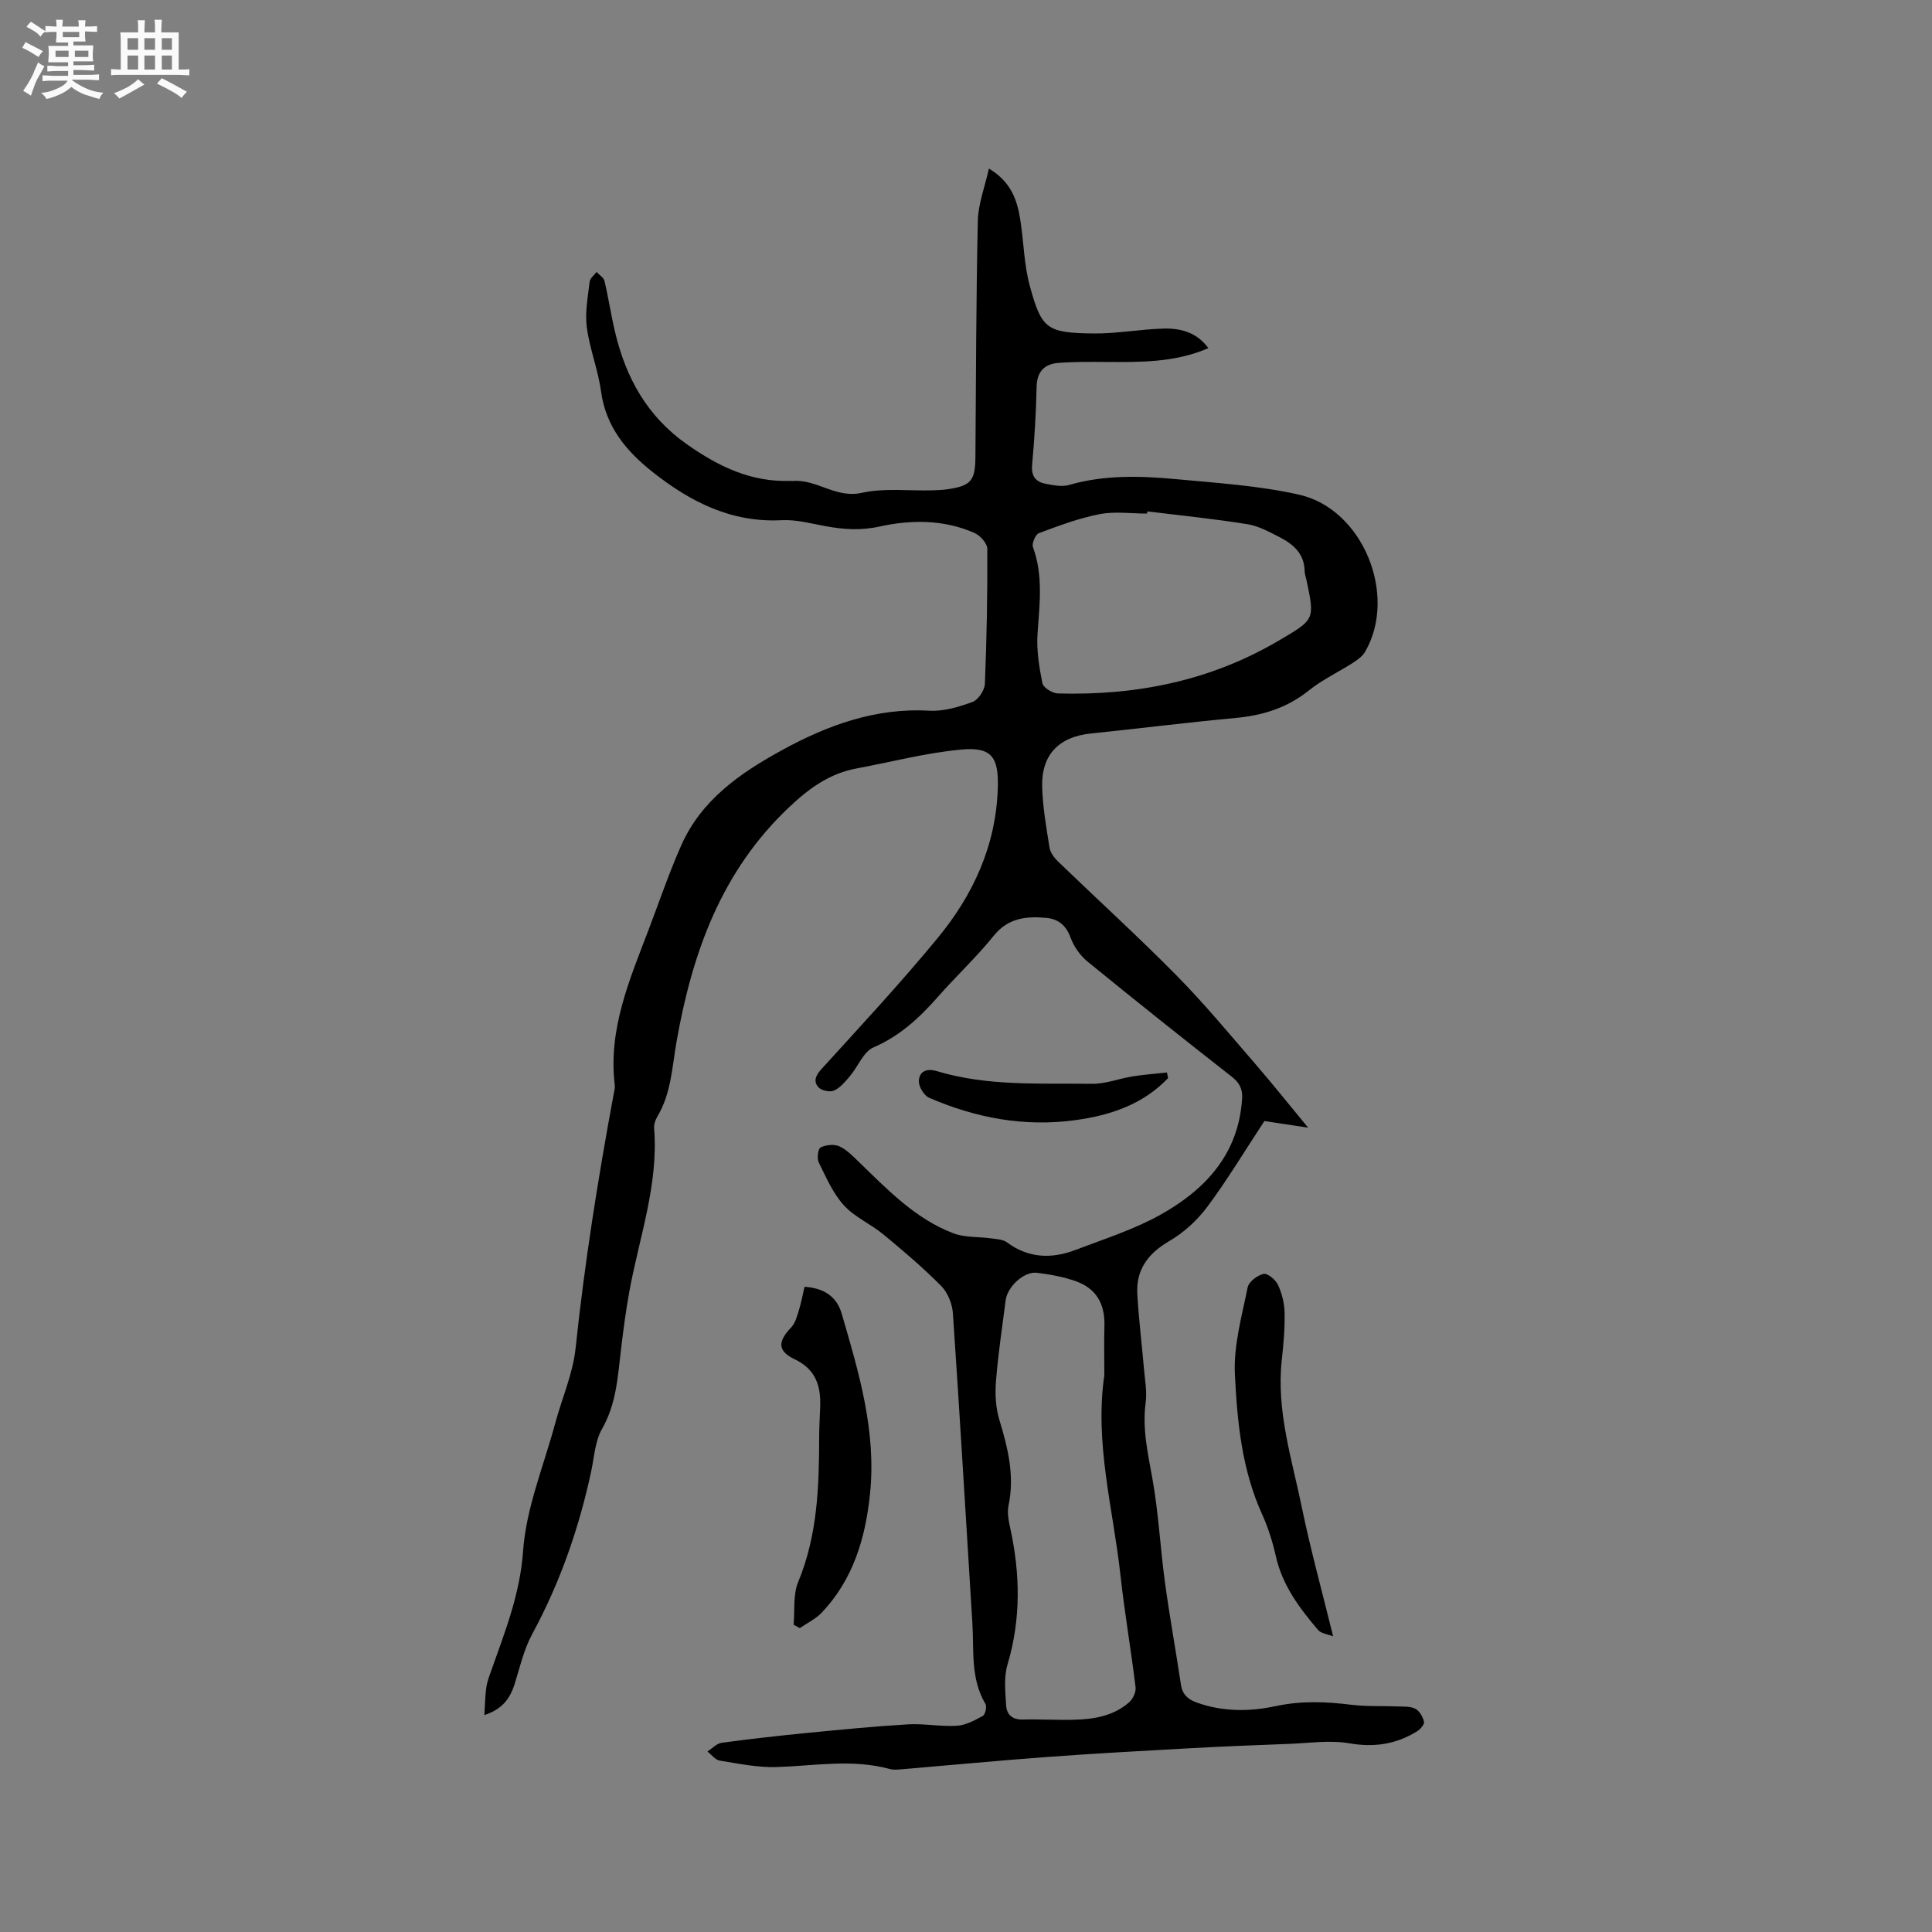 <svg enable-background="new 0 0 400 400" viewBox="0 0 400 400" xmlns="http://www.w3.org/2000/svg"><rect x="0" y="0" width="400" height="400" fill="#808080" stroke="none"/><path d="m6.8 9.5c.6.3 1.3.7 2.1 1.1-.4.4-.7.8-.9 1.2-.7-.4-1.3-.8-1.8-1.1s-1.1-.6-1.6-.8c.2-.4.5-.8.7-1.2.4.2.8.5 1.5.8zm.9 6.9c-.3.6-.5 1.1-.7 1.7s-.4 1.1-.6 1.7c-.6-.4-1.1-.7-1.6-1 .7-1 1.2-1.8 1.5-2.4.3-.5.6-1.1.8-1.7.3-.6.5-1.2.8-1.8.3.3.8.6 1.3.8-.7 1.3-1.2 2.2-1.5 2.7zm.1-11c.4.3 1 .7 1.7 1.1-.5.2-.8.6-1.1 1.1-.5-.6-1-1-1.4-1.2s-.9-.6-1.5-.8c.2-.4.5-.7.9-1.1.5.3.9.6 1.4.9zm10.5 13.1c1 .4 2 .6 3.1.7-.4.4-.7.8-.8 1.3-.9-.2-1.9-.6-3-.9-1-.4-2-.9-2.8-1.6-.5.4-1.1.9-1.9 1.3s-1.9.9-3.3 1.2c-.1-.3-.5-.8-1.1-1.3 1 0 2.1-.3 3.2-.8 1.2-.5 1.9-1 2.3-1.7h-3.2c-.4 0-1 0-2 .1v-1.2c1 0 1.7.1 2 .1h3.3v-1h-2.3c-.2 0-.9 0-2 .1v-1.2c1.2 0 1.9.1 2 .1h2.3v-.8h-4.1c0-.7.1-1.2.1-1.6 0-.5 0-1.1-.1-1.8h4.1v-.7h-2.5c0-.6.1-1.1.1-1.6v-.6h-.5c-.4 0-1 0-1.8.1v-1.3c1.2 0 1.9.1 2.1.1h.2c0-.3 0-.8-.1-1.4h1.4c0 .6-.1 1-.1 1.4h3.4c0-.4 0-.8-.1-1.3h1.5c0 .4-.1.9-.1 1.3.7 0 1.5 0 2.5-.1v1.2c-1 0-1.8-.1-2.5-.1v.6c0 .3 0 .8.1 1.5h-2.5v.8h4.1c0 .7-.1 1.3-.1 1.8s0 1 .1 1.5h-4.1v.8h1.4c.8 0 1.8 0 2.9-.1v1.2c-1 0-1.9-.1-2.8-.1h-1.5v1h3.2c.3 0 1 0 2.1-.1v1.2c-1.1 0-1.8-.1-2.1-.1h-3.4l-.1.1c1.4 1 2.4 1.5 3.4 1.9zm-4.1-6.7v-1.3h-2.7v1.3zm2.2-4.1v-1.1h-3.4v1.1zm1.9 4.1v-1.3h-2.8v1.3z" fill="#fafafb"/><path d="m37 6.7v2.3 5.4c1 0 1.8 0 2.2-.1v1.3c-.6 0-1.5-.1-2.5-.1h-11.9c-.7 0-1.3 0-1.8.1v-1.3c.5 0 1.1.1 2 .1v-5.2c0-1 0-1.8-.1-2.5h3.7c0-1.3 0-2.1-.1-2.5h1.5c0 .4-.1 1.3-.1 2.5h2.2c0-1.2 0-2.1-.1-2.6h1.5c0 .4-.1 1.3-.1 2.6zm-12.3 13.7c-.3-.4-.7-.8-1.1-1.1 1.1-.4 2.1-.9 2.9-1.3.8-.5 1.5-1 2.1-1.6.4.4.9.8 1.3 1.1-2.5 1.4-4.2 2.4-5.2 2.9zm3.9-10.1v-2.4h-2.2v2.4zm0 4.1v-2.9h-2.2v2.9zm3.5-4.1v-2.4h-2.2v2.4zm0 4.1v-2.9h-2.2v2.9zm.4 2.9 1-1.1c.6.3 1.4.7 2.5 1.3s2 1.1 2.7 1.5c-.4.4-.8.8-1.1 1.3-.8-.8-2.5-1.7-5.1-3zm3.1-7v-2.4h-2.1v2.4zm0 4.1v-2.9h-2.1v2.9z" fill="#fafafb"/><g fill="#000001"><path d="m100.28 355.09c.14-2.21.16-3.97.4-5.7.16-1.14.58-2.25.97-3.35 2.86-8.12 6.02-15.93 6.65-24.92.63-8.92 4.27-17.62 6.64-26.41 1.4-5.2 3.67-10.29 4.23-15.57 1.86-17.66 4.64-35.15 7.88-52.59.12-.62.31-1.28.23-1.89-1.4-11.56 3.07-21.84 7.03-32.23 2.21-5.81 4.21-11.72 6.73-17.4 4.17-9.41 12.17-14.96 20.85-19.71 9.51-5.21 19.4-8.81 30.54-8.18 2.95.17 6.09-.78 8.92-1.81 1.19-.44 2.5-2.42 2.56-3.74.38-9.32.55-18.65.5-27.98-.01-1.12-1.48-2.75-2.66-3.27-6.34-2.8-13.15-2.76-19.64-1.33-3.94.87-7.44.61-11.18-.07-3.01-.55-6.09-1.4-9.09-1.24-10.43.54-18.92-3.8-26.74-9.99-5.44-4.31-9.66-9.35-10.66-16.66-.61-4.49-2.36-8.82-2.95-13.3-.4-3.07.23-6.29.59-9.42.08-.72.93-1.35 1.43-2.02.57.62 1.47 1.15 1.64 1.86.83 3.5 1.36 7.07 2.19 10.57 2.24 9.45 6.62 17.43 14.84 23.22 6.58 4.64 13.39 7.93 21.61 7.6.1 0 .21.04.32.03 4.94-.45 8.92 3.65 14.29 2.45 4.64-1.03 9.65-.4 14.5-.52 1.06-.03 2.12-.07 3.17-.21 4.95-.7 5.84-1.76 5.88-6.67.12-16.32.14-32.63.5-48.94.08-3.47 1.43-6.92 2.29-10.8 4.75 2.83 5.95 6.8 6.57 11.06.65 4.4.73 8.94 1.89 13.19 2.43 8.93 3.48 9.77 13.1 9.89 4.85.06 9.7-.87 14.56-1.01 3.54-.1 6.91.75 9.32 4.05-6.93 3-14.03 2.9-21.14 2.86-3.28-.02-6.58-.06-9.85.19-2.87.22-4.5 1.71-4.57 4.94-.11 5.4-.45 10.81-.93 16.19-.21 2.29.72 3.48 2.7 3.88 1.62.32 3.46.7 4.97.26 7.3-2.1 14.7-1.89 22.09-1.2 8.53.8 17.17 1.34 25.49 3.21 13.25 2.97 20.47 20.82 13.69 32.53-.54.93-1.56 1.67-2.49 2.27-3.03 1.94-6.35 3.5-9.14 5.73-4.49 3.6-9.51 5.18-15.14 5.7-10.01.93-20 2.19-30 3.22-6.61.68-10.28 4.38-10.09 11.07.12 4.21.86 8.42 1.53 12.59.17 1.03.99 2.11 1.79 2.88 8.16 7.87 16.55 15.5 24.51 23.57 5.71 5.79 10.92 12.09 16.25 18.25 3.58 4.14 7 8.43 10.98 13.25-3.76-.57-6.73-1.02-9.05-1.37-4.09 6.21-7.68 12.2-11.83 17.77-2.08 2.79-4.87 5.34-7.87 7.09-4.42 2.57-6.9 5.93-6.61 10.99.29 5.17.94 10.32 1.38 15.48.2 2.31.65 4.68.35 6.94-.73 5.38.44 10.46 1.38 15.69 1.29 7.16 1.64 14.48 2.63 21.7.96 7.03 2.24 14.01 3.29 21.03.31 2.06 1.46 3.06 3.32 3.72 5.38 1.93 10.97 1.87 16.32.72 5.32-1.14 10.44-.92 15.7-.27 3.13.38 6.32.21 9.48.34 1.26.05 2.68-.06 3.72.49.86.45 1.57 1.69 1.78 2.7.11.56-.8 1.58-1.49 2-4.32 2.65-8.84 3.33-13.98 2.44-4.04-.7-8.33-.03-12.5.12-6.97.26-13.95.54-20.92.93-9.7.53-19.41 1.07-29.1 1.78-10.03.74-20.04 1.7-30.06 2.54-.84.07-1.74.17-2.53-.04-7.78-2.13-15.57-.67-23.39-.41-3.94.13-7.93-.71-11.85-1.34-.92-.15-1.69-1.23-2.54-1.88.98-.62 1.9-1.65 2.94-1.8 5.87-.8 11.77-1.46 17.67-2.04 6.96-.68 13.92-1.37 20.9-1.78 3.36-.2 6.78.5 10.14.29 1.84-.11 3.7-1.12 5.37-2.04.51-.28.88-1.91.55-2.47-3.13-5.25-2.36-11.09-2.71-16.75-1.33-21.37-2.58-42.75-4.03-64.11-.13-1.97-1.07-4.31-2.43-5.69-3.77-3.8-7.87-7.29-12.01-10.7-2.6-2.15-5.92-3.55-8.14-6-2.26-2.49-3.68-5.79-5.2-8.88-.41-.83-.15-2.83.4-3.1 1.1-.54 2.81-.72 3.89-.22 1.57.73 2.87 2.12 4.16 3.36 5.87 5.68 11.58 11.64 19.4 14.63 2.42.92 5.28.7 7.92 1.07 1.09.15 2.37.21 3.19.81 4.46 3.31 9.25 3.46 14.18 1.58 5.93-2.26 12.08-4.21 17.59-7.28 9.33-5.21 16.21-12.58 16.93-24.08.12-1.97-.56-3.27-2.17-4.53-10.02-7.84-19.97-15.76-29.83-23.81-1.53-1.25-2.85-3.12-3.52-4.97-.94-2.58-2.59-3.87-5.08-4.09-4.09-.36-7.83 0-10.81 3.69-3.59 4.45-7.81 8.38-11.58 12.67-3.81 4.33-7.86 8.1-13.33 10.46-2.08.9-3.19 3.95-4.86 5.92-.96 1.14-2 2.41-3.29 3.01-.83.39-2.55.04-3.2-.63-1.12-1.16-.71-2.4.54-3.77 8.12-8.93 16.35-17.78 24.03-27.09 7.43-9 12.19-19.3 12.52-31.29.17-6.18-1.25-8.38-7.46-7.82-7.32.66-14.53 2.57-21.79 3.92-5.61 1.04-9.83 4.12-13.97 8.03-14.05 13.26-20.07 30.21-23.3 48.54-.93 5.3-1.11 10.75-4 15.55-.41.69-.7 1.62-.64 2.4.94 11.78-3.17 22.78-5.19 34.1-.69 3.85-1.2 7.74-1.66 11.62-.68 5.66-.96 11.3-3.94 16.51-1.46 2.55-1.61 5.87-2.26 8.87-2.53 11.76-6.44 22.99-12.2 33.61-1.73 3.2-2.56 6.91-3.66 10.43-.95 2.91-2.51 5.11-6.24 6.33zm128.36-70.35c0-3.39-.08-6.78.02-10.16.14-4.61-1.67-7.82-5.95-9.33-2.56-.9-5.31-1.4-8.02-1.73-2.68-.33-6.12 2.86-6.48 5.69-.71 5.57-1.56 11.12-2 16.71-.21 2.65-.08 5.5.69 8.02 1.77 5.83 3.2 11.58 1.91 17.74-.31 1.48.01 3.17.35 4.7 2.07 9.47 2.24 18.84-.57 28.26-.78 2.62-.45 5.64-.28 8.46.11 1.84 1.25 2.97 3.41 2.91 3.6-.09 7.2.14 10.8.04 4.07-.11 8.07-.81 11.25-3.6.78-.69 1.46-2.12 1.34-3.11-.94-7.77-2.29-15.5-3.14-23.29-1.52-13.74-5.38-27.28-3.33-41.31zm8.92-178.86c-.03.15-.05.3-.08.45-3.28 0-6.66-.49-9.82.12-4.29.83-8.45 2.4-12.56 3.93-.71.26-1.52 2.14-1.24 2.89 2.17 5.91 1.36 11.88.95 17.92-.23 3.4.33 6.91 1.01 10.27.18.91 2.07 2.08 3.2 2.11 16.19.46 31.56-2.6 45.7-10.92 7.45-4.39 7.53-4.26 5.78-12.53-.13-.62-.38-1.24-.39-1.86-.04-3.57-2.3-5.56-5.12-7.01-2.15-1.1-4.39-2.35-6.72-2.72-6.87-1.11-13.8-1.8-20.71-2.65z"/><path d="m164.31 336.38c.27-2.96-.15-6.21.94-8.84 4.01-9.65 4.33-19.72 4.35-29.9 0-2.12.13-4.23.21-6.35.16-4.31-.88-7.77-5.28-9.87-3.6-1.72-3.52-3.66-.7-6.62.84-.89 1.19-2.31 1.58-3.55.48-1.56.77-3.19 1.16-4.83 4.1.26 6.68 2.07 7.7 5.57 3.56 12.19 7.21 24.39 5.85 37.36-.95 9.14-3.48 17.65-9.96 24.5-1.26 1.33-3.03 2.17-4.57 3.23-.44-.23-.86-.47-1.28-.7z"/><path d="m276.01 338.79c-1.18-.47-2.51-.59-3.12-1.32-3.84-4.53-7.38-9.22-8.73-15.24-.67-2.98-1.6-5.95-2.86-8.73-4.2-9.25-5.16-19.2-5.63-29.05-.28-5.92 1.45-11.98 2.64-17.9.23-1.16 2-2.51 3.28-2.8.82-.19 2.5 1.19 2.99 2.24.82 1.76 1.34 3.82 1.38 5.76.07 3.27-.22 6.56-.58 9.81-1.16 10.58 2.11 20.55 4.18 30.66 1.79 8.66 4.15 17.2 6.45 26.57z"/><path d="m241.84 223.21c-5.18 5.42-11.84 7.68-19.1 8.69-10.58 1.47-20.69-.42-30.38-4.62-1.07-.46-2.19-2.36-2.12-3.52.11-1.9 1.56-2.65 3.7-2 10.52 3.18 21.4 2.49 32.18 2.63 2.79.03 5.58-1.09 8.4-1.54 2.34-.37 4.72-.54 7.08-.8.08.38.16.77.24 1.16z"/></g></svg>